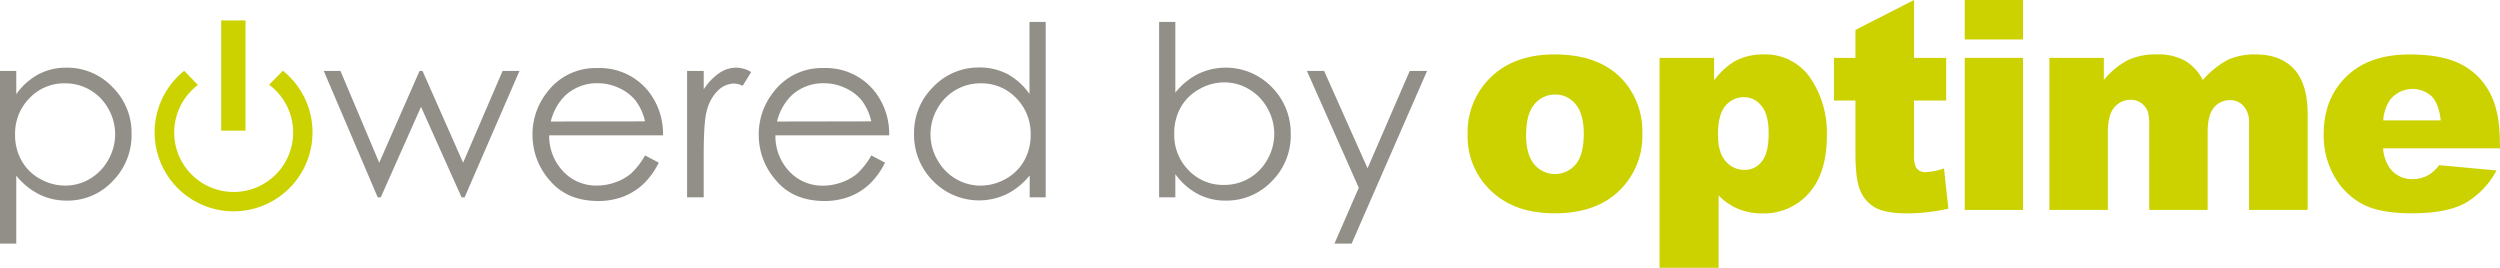 <svg xmlns="http://www.w3.org/2000/svg" viewBox="0 0 570.05 61.06"><defs><style>.cls-1{fill:#928f89;}.cls-2{fill:#cbd200;}</style></defs><g id="Layer_2" data-name="Layer 2"><g id="Layer_1-2" data-name="Layer 1"><path class="cls-1" d="M0,16.17H3.71v5.3a14.89,14.89,0,0,1,5.06-4.53,13.38,13.38,0,0,1,6.38-1.51,14.22,14.22,0,0,1,10.5,4.43A14.58,14.58,0,0,1,30,30.51,14.84,14.84,0,0,1,25.69,41.3a14,14,0,0,1-10.44,4.44,14,14,0,0,1-6.33-1.43,15.86,15.86,0,0,1-5.21-4.26v15.5H0ZM14.84,19a10.88,10.88,0,0,0-8.1,3.36,11.46,11.46,0,0,0-3.3,8.36,11.82,11.82,0,0,0,1.47,5.9,10.66,10.66,0,0,0,4.21,4.16,11.63,11.63,0,0,0,5.77,1.54,10.92,10.92,0,0,0,5.62-1.55,11.47,11.47,0,0,0,4.19-4.33,11.69,11.69,0,0,0,0-11.65A11.16,11.16,0,0,0,14.84,19Z"/><path class="cls-1" d="M73.82,16.17h3.81L86.47,37.1l9.2-20.93h.67L105.6,37.1l9-20.93h3.85L105.94,45h-.69L96,24.36,86.82,45h-.69Z"/><path class="cls-1" d="M147.08,35.44l3.13,1.64A17,17,0,0,1,146.65,42a14.1,14.1,0,0,1-4.53,2.83,15.92,15.92,0,0,1-5.7,1c-4.71,0-8.38-1.54-11-4.62a15.61,15.61,0,0,1-4-10.45,15.44,15.44,0,0,1,3.37-9.78,13.78,13.78,0,0,1,11.43-5.46A14.22,14.22,0,0,1,148,21a15.62,15.62,0,0,1,3.18,9.86H125.22a11.71,11.71,0,0,0,3.21,8.23,10.26,10.26,0,0,0,7.67,3.22,12.35,12.35,0,0,0,4.28-.77,11.29,11.29,0,0,0,3.54-2A17.22,17.22,0,0,0,147.08,35.44Zm0-7.77a12.42,12.42,0,0,0-2.16-4.74,10.24,10.24,0,0,0-3.76-2.86,11.38,11.38,0,0,0-4.9-1.09,10.57,10.57,0,0,0-7.3,2.73,12.31,12.31,0,0,0-3.37,6Z"/><path class="cls-1" d="M156.67,16.17h3.79v4.21A13.2,13.2,0,0,1,164,16.66,7,7,0,0,1,168,15.43a6.85,6.85,0,0,1,3.29,1l-1.94,3.13a5.11,5.11,0,0,0-2-.51,5.36,5.36,0,0,0-3.58,1.53,9.65,9.65,0,0,0-2.62,4.73q-.69,2.46-.69,10V45h-3.79Z"/><path class="cls-1" d="M198.67,35.44l3.13,1.64A17,17,0,0,1,198.24,42a14.1,14.1,0,0,1-4.53,2.83,15.92,15.92,0,0,1-5.7,1c-4.71,0-8.38-1.54-11-4.62a15.61,15.61,0,0,1-4-10.45,15.44,15.44,0,0,1,3.37-9.78,13.78,13.78,0,0,1,11.43-5.46A14.22,14.22,0,0,1,199.57,21a15.62,15.62,0,0,1,3.18,9.86H176.81A11.71,11.71,0,0,0,180,39.11a10.26,10.26,0,0,0,7.67,3.22,12.31,12.31,0,0,0,4.28-.77,11.29,11.29,0,0,0,3.54-2A17.22,17.22,0,0,0,198.67,35.44Zm0-7.77a12.27,12.27,0,0,0-2.16-4.74,10.24,10.24,0,0,0-3.76-2.86,11.38,11.38,0,0,0-4.9-1.09,10.57,10.57,0,0,0-7.3,2.73,12.31,12.31,0,0,0-3.37,6Z"/><path class="cls-1" d="M238.44,5V45h-3.65v-5a15.85,15.85,0,0,1-5.24,4.26,14.62,14.62,0,0,1-16.8-3,14.88,14.88,0,0,1-4.33-10.79,14.62,14.62,0,0,1,4.37-10.65,14.27,14.27,0,0,1,10.52-4.43,13.58,13.58,0,0,1,6.43,1.51,14.68,14.68,0,0,1,5,4.53V5ZM223.62,19a11.19,11.19,0,0,0-9.89,5.79,11.66,11.66,0,0,0,0,11.65,11.47,11.47,0,0,0,4.19,4.33,11,11,0,0,0,5.65,1.55,11.63,11.63,0,0,0,5.77-1.54,10.7,10.7,0,0,0,4.2-4.16,11.82,11.82,0,0,0,1.47-5.9,11.46,11.46,0,0,0-3.3-8.36A10.92,10.92,0,0,0,223.62,19Z"/><path class="cls-1" d="M264.3,45V5H268V21.13a15.56,15.56,0,0,1,5.21-4.28,14.61,14.61,0,0,1,16.77,3,14.84,14.84,0,0,1,4.33,10.77A14.62,14.62,0,0,1,290,41.32a14.21,14.21,0,0,1-10.5,4.42,13.38,13.38,0,0,1-6.38-1.51A14.78,14.78,0,0,1,268,39.7V45Zm14.84-2.83A11.18,11.18,0,0,0,289,36.36a11.74,11.74,0,0,0,0-11.68,11.33,11.33,0,0,0-4.19-4.33,10.83,10.83,0,0,0-5.62-1.56,11.47,11.47,0,0,0-5.77,1.56,10.75,10.75,0,0,0-4.21,4.17,11.88,11.88,0,0,0-1.46,5.91A11.46,11.46,0,0,0,271,38.8,10.89,10.89,0,0,0,279.14,42.17Z"/><path class="cls-1" d="M298,16.17h3.92l9.91,22.2,9.62-22.2h3.95l-17.2,39.38h-3.92l5.55-12.73Z"/><rect class="cls-2" x="50.44" y="4.66" width="5.54" height="25.13"/><path class="cls-2" d="M64.53,16.11l-3.17,3.21a13.56,13.56,0,1,1-16.23.06L42,16.14a18,18,0,1,0,22.52,0"/><path class="cls-2" d="M334.65,30.63A17.35,17.35,0,0,1,340,17.55q5.36-5.15,14.47-5.14,10.41,0,15.74,6a17.51,17.51,0,0,1,4.28,12,17.38,17.38,0,0,1-5.31,13.11q-5.31,5.12-14.68,5.12-8.36,0-13.52-4.25A17,17,0,0,1,334.65,30.63Zm13.32,0q0,4.63,1.88,6.85a6.16,6.16,0,0,0,9.44,0c1.22-1.46,1.84-3.8,1.84-7,0-3-.62-5.24-1.86-6.71a5.81,5.81,0,0,0-4.61-2.21,6,6,0,0,0-4.8,2.24Q348,26,348,30.6Z"/><path class="cls-2" d="M378.41,61.06V13.19h12.44v5.13a16.57,16.57,0,0,1,4.74-4.38A13.56,13.56,0,0,1,402,12.41a12.44,12.44,0,0,1,10.76,5.32,22.1,22.1,0,0,1,3.8,13.16q0,8.65-4.14,13.21A13.57,13.57,0,0,1,402,48.66a14.51,14.51,0,0,1-5.6-1,13.48,13.48,0,0,1-4.52-3.1V61.06Zm13.32-30.43q0,4.11,1.73,6.11a5.59,5.59,0,0,0,4.38,2,4.84,4.84,0,0,0,3.88-1.91q1.57-1.92,1.57-6.48c0-2.81-.54-4.88-1.63-6.19a5,5,0,0,0-4-2,5.38,5.38,0,0,0-4.25,2Q391.74,26.15,391.73,30.63Z"/><path class="cls-2" d="M436.44,0V13.19h7.32v9.73h-7.32V35.21a6.47,6.47,0,0,0,.43,2.93,2.41,2.41,0,0,0,2.28,1.11,14.51,14.51,0,0,0,4.12-.85l1,9.18A43.23,43.23,0,0,1,435,48.66q-5,0-7.32-1.28a7.72,7.72,0,0,1-3.47-3.86c-.76-1.73-1.13-4.53-1.13-8.4V22.92h-4.9V13.19h4.9V6.82Z"/><path class="cls-2" d="M448,0h13.29V9H448Zm0,13.19h13.29V47.87H448Z"/><path class="cls-2" d="M467.31,13.19h12.41v5.06a17.31,17.31,0,0,1,5.41-4.5,14.75,14.75,0,0,1,6.59-1.34,12.59,12.59,0,0,1,6.57,1.47,10.9,10.9,0,0,1,4,4.37A20.15,20.15,0,0,1,508,13.63a14.81,14.81,0,0,1,6.36-1.22c3.71,0,6.62,1.1,8.7,3.31s3.13,5.67,3.13,10.37V47.87H512.83V28.12a5.55,5.55,0,0,0-.91-3.5,4,4,0,0,0-3.32-1.79,4.72,4.72,0,0,0-3.78,1.69c-.95,1.14-1.43,2.95-1.43,5.46V47.87H490.07V28.77a12.2,12.2,0,0,0-.26-3.1,4.27,4.27,0,0,0-1.48-2.11,4,4,0,0,0-2.45-.8,4.74,4.74,0,0,0-3.77,1.73c-1,1.15-1.48,3.05-1.48,5.68v17.7H467.31Z"/><path class="cls-2" d="M570.05,33.83H543.4a8.67,8.67,0,0,0,1.73,4.77,6.31,6.31,0,0,0,5,2.25,7.55,7.55,0,0,0,3.72-1,8.65,8.65,0,0,0,2.32-2.19l13.09,1.21a18.8,18.8,0,0,1-7.24,7.5q-4.24,2.27-12.18,2.27-6.9,0-10.85-1.95a15.88,15.88,0,0,1-6.54-6.17,18.62,18.62,0,0,1-2.6-9.94q0-8.13,5.21-13.16t14.38-5q7.46,0,11.76,2.25a15.21,15.21,0,0,1,6.56,6.53q2.25,4.27,2.26,11.14Zm-13.52-6.37c-.26-2.57-1-4.41-2.08-5.52a6.51,6.51,0,0,0-9.48.85,9.2,9.2,0,0,0-1.54,4.67Z"/></g></g></svg>